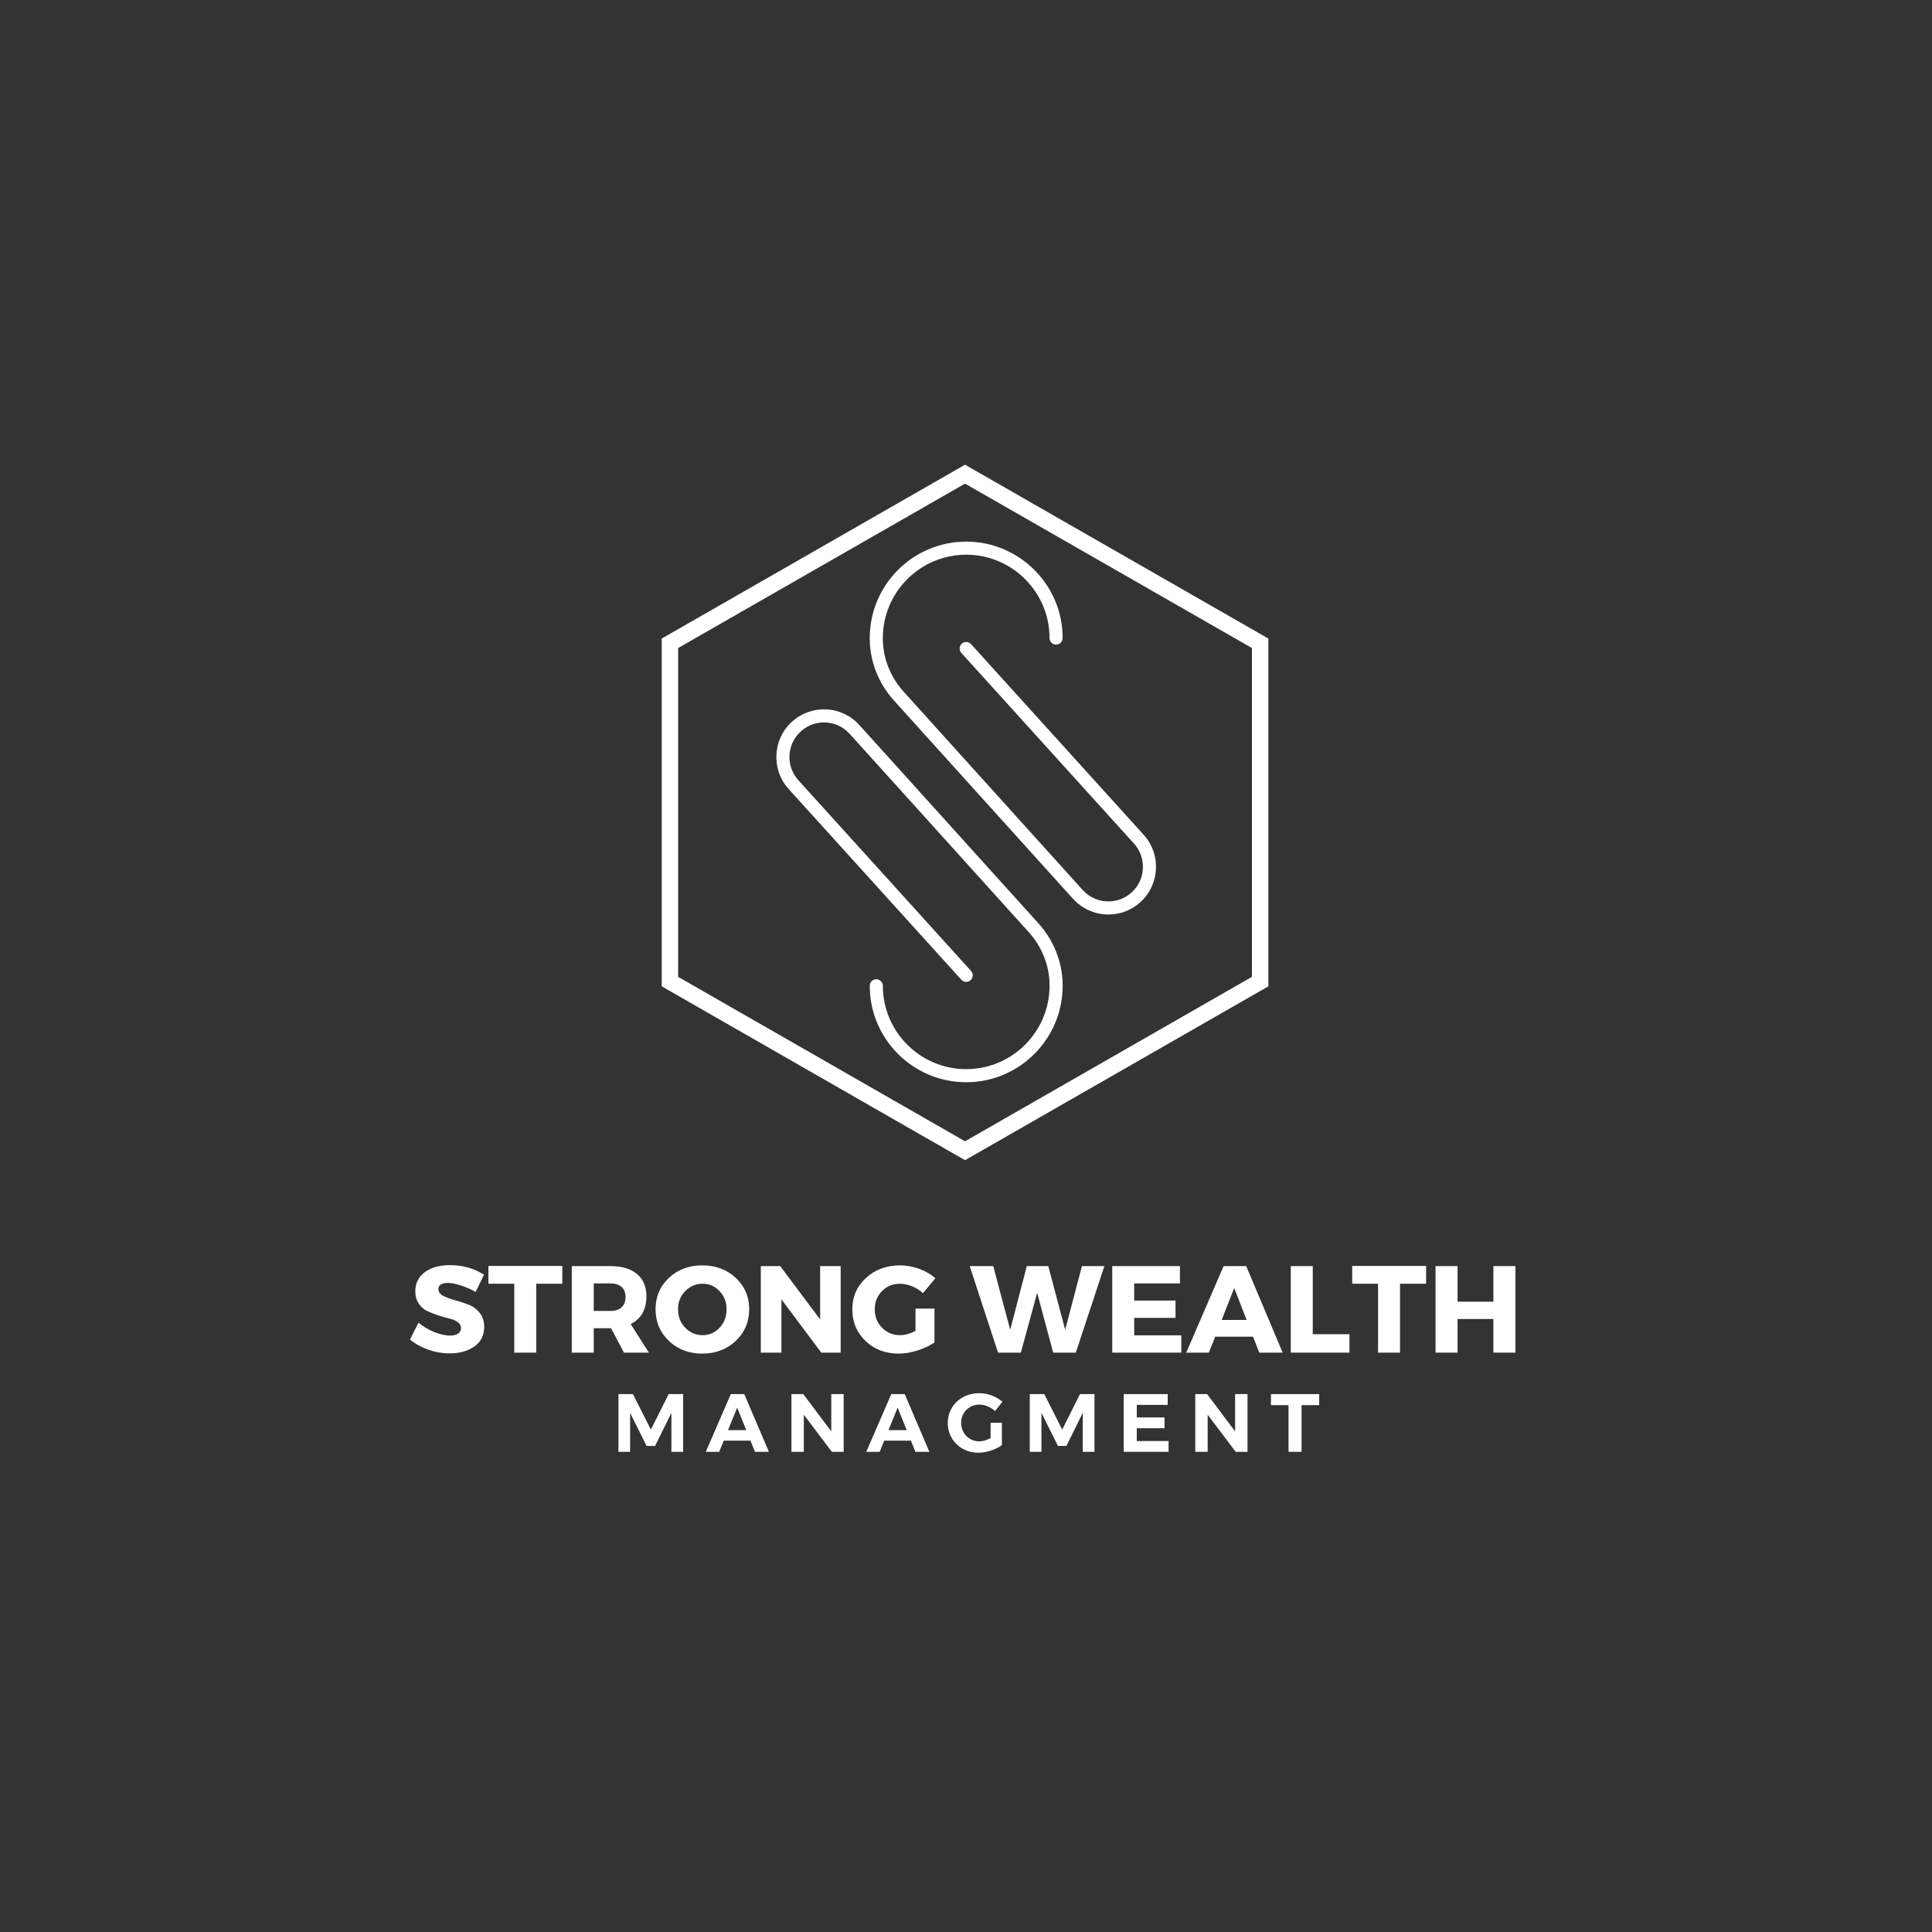 <svg xmlns="http://www.w3.org/2000/svg" xmlns:xlink="http://www.w3.org/1999/xlink" width="500" zoomAndPan="magnify" viewBox="0 0 375 375" height="500" preserveAspectRatio="xMidYMid meet" version="1.0"><rect x="0" y="0" width="375" height="375" fill="#333333" stroke="none"/><defs><g/><clipPath id="id1"><path d="M 150 105.094 L 225 105.094 L 225 210.094 L 150 210.094 Z M 150 105.094 " clip-rule="nonzero"/></clipPath></defs><path fill="rgb(100%, 100%, 100%)" d="M 246.188 191.445 L 246.188 123.945 L 187.312 90.199 L 128.438 123.945 L 128.438 191.445 L 187.312 225.195 L 246.188 191.445 M 131.625 189.609 L 131.625 125.781 L 187.312 93.871 L 242.996 125.781 L 242.996 189.609 L 187.312 221.523 L 131.625 189.609 " fill-opacity="1" fill-rule="nonzero"/><g clip-path="url(#id1)"><path fill="rgb(100%, 100%, 100%)" d="M 221.996 162.043 L 188.48 125.023 C 188.008 124.504 187.203 124.465 186.684 124.934 C 186.164 125.406 186.125 126.207 186.594 126.73 L 220.113 163.746 C 222.59 166.484 222.383 170.734 219.652 173.219 C 218.32 174.426 216.598 175.043 214.805 174.953 C 213.008 174.867 211.355 174.082 210.152 172.75 L 175.375 134.234 C 172.848 131.43 171.422 127.852 171.359 124.164 C 171.359 124.059 171.359 123.953 171.359 123.844 C 171.359 114.926 178.617 107.668 187.539 107.668 C 196.461 107.668 203.715 114.926 203.715 123.844 C 203.715 124.547 204.285 125.117 204.988 125.117 C 205.688 125.117 206.258 124.547 206.258 123.844 C 206.258 113.523 197.859 105.129 187.539 105.129 C 177.215 105.129 168.816 113.523 168.816 123.844 C 168.816 123.965 168.816 124.09 168.82 124.207 C 168.891 128.508 170.547 132.676 173.488 135.938 L 208.266 174.453 C 209.926 176.289 212.203 177.371 214.68 177.492 C 214.836 177.5 214.992 177.504 215.145 177.504 C 217.449 177.504 219.641 176.66 221.359 175.098 C 225.129 171.672 225.414 165.816 221.996 162.043 Z M 206.258 190.98 C 206.258 191.102 206.258 191.223 206.258 191.344 C 206.258 201.664 197.859 210.062 187.539 210.062 C 177.215 210.062 168.816 201.664 168.816 191.344 C 168.816 190.645 169.387 190.074 170.086 190.074 C 170.789 190.074 171.359 190.645 171.359 191.344 C 171.359 200.262 178.617 207.52 187.539 207.52 C 196.461 207.52 203.715 200.262 203.715 191.344 C 203.715 191.238 203.715 191.129 203.715 191.023 C 203.652 187.336 202.227 183.762 199.699 180.953 L 164.922 142.441 C 163.719 141.105 162.066 140.324 160.27 140.234 C 158.477 140.145 156.754 140.762 155.426 141.973 C 152.691 144.457 152.484 148.703 154.961 151.441 L 188.48 188.461 C 188.949 188.98 188.91 189.785 188.391 190.254 C 187.871 190.727 187.066 190.684 186.594 190.164 L 153.078 153.148 C 149.66 149.371 149.945 143.516 153.715 140.09 C 155.547 138.426 157.922 137.574 160.395 137.695 C 162.871 137.816 165.148 138.898 166.809 140.738 L 201.586 179.25 C 204.527 182.516 206.184 186.68 206.258 190.98 " fill-opacity="1" fill-rule="nonzero"/></g><g fill="rgb(100%, 100%, 100%)" fill-opacity="1"><g transform="translate(79.172, 262.547)"><g><path d="M 8.141 -16.984 C 10.648 -16.984 12.859 -16.363 14.766 -15.125 L 13.156 -11.781 C 12.27 -12.289 11.32 -12.707 10.312 -13.031 C 9.312 -13.363 8.469 -13.531 7.781 -13.531 C 6.539 -13.531 5.922 -13.125 5.922 -12.312 C 5.922 -11.781 6.223 -11.352 6.828 -11.031 C 7.441 -10.719 8.188 -10.441 9.062 -10.203 C 9.938 -9.973 10.805 -9.691 11.672 -9.359 C 12.547 -9.035 13.285 -8.504 13.891 -7.766 C 14.504 -7.035 14.812 -6.109 14.812 -4.984 C 14.812 -3.367 14.176 -2.109 12.906 -1.203 C 11.645 -0.305 10.039 0.141 8.094 0.141 C 6.695 0.141 5.316 -0.098 3.953 -0.578 C 2.598 -1.055 1.414 -1.711 0.406 -2.547 L 2.062 -5.828 C 2.914 -5.098 3.914 -4.492 5.062 -4.016 C 6.219 -3.547 7.242 -3.312 8.141 -3.312 C 8.828 -3.312 9.359 -3.438 9.734 -3.688 C 10.117 -3.938 10.312 -4.301 10.312 -4.781 C 10.312 -5.238 10.094 -5.625 9.656 -5.938 C 9.219 -6.25 8.672 -6.477 8.016 -6.625 C 7.359 -6.781 6.645 -6.984 5.875 -7.234 C 5.113 -7.492 4.406 -7.773 3.75 -8.078 C 3.094 -8.391 2.539 -8.875 2.094 -9.531 C 1.656 -10.195 1.438 -10.992 1.438 -11.922 C 1.438 -13.461 2.047 -14.691 3.266 -15.609 C 4.492 -16.523 6.117 -16.984 8.141 -16.984 Z M 8.141 -16.984 "/></g></g></g><g fill="rgb(100%, 100%, 100%)" fill-opacity="1"><g transform="translate(94.628, 262.547)"><g><path d="M 14.516 -13.375 L 9.453 -13.375 L 9.453 0 L 5.188 0 L 5.188 -13.375 L 0.172 -13.375 L 0.172 -16.828 L 14.516 -16.828 Z M 14.516 -13.375 "/></g></g></g><g fill="rgb(100%, 100%, 100%)" fill-opacity="1"><g transform="translate(109.292, 262.547)"><g><path d="M 11.812 0 L 9.312 -4.734 L 5.953 -4.734 L 5.953 0 L 1.688 0 L 1.688 -16.797 L 9.188 -16.797 C 11.414 -16.797 13.133 -16.285 14.344 -15.266 C 15.562 -14.254 16.172 -12.812 16.172 -10.938 C 16.172 -8.352 15.156 -6.555 13.125 -5.547 L 16.656 0 Z M 5.953 -8.094 L 9.188 -8.094 C 10.113 -8.094 10.832 -8.32 11.344 -8.781 C 11.863 -9.25 12.125 -9.922 12.125 -10.797 C 12.125 -11.66 11.863 -12.316 11.344 -12.766 C 10.832 -13.211 10.113 -13.438 9.188 -13.438 L 5.953 -13.438 Z M 5.953 -8.094 "/></g></g></g><g fill="rgb(100%, 100%, 100%)" fill-opacity="1"><g transform="translate(126.668, 262.547)"><g><path d="M 9.641 -16.938 C 12.254 -16.938 14.426 -16.125 16.156 -14.5 C 17.883 -12.883 18.75 -10.859 18.75 -8.422 C 18.75 -5.973 17.879 -3.926 16.141 -2.281 C 14.398 -0.633 12.234 0.188 9.641 0.188 C 7.055 0.188 4.898 -0.629 3.172 -2.266 C 1.441 -3.91 0.578 -5.961 0.578 -8.422 C 0.578 -10.867 1.441 -12.898 3.172 -14.516 C 4.898 -16.129 7.055 -16.938 9.641 -16.938 Z M 9.703 -13.375 C 8.391 -13.375 7.266 -12.895 6.328 -11.938 C 5.398 -10.988 4.938 -9.805 4.938 -8.391 C 4.938 -6.984 5.406 -5.797 6.344 -4.828 C 7.281 -3.867 8.395 -3.391 9.688 -3.391 C 10.988 -3.391 12.094 -3.867 13 -4.828 C 13.906 -5.797 14.359 -6.984 14.359 -8.391 C 14.359 -9.805 13.906 -10.988 13 -11.938 C 12.094 -12.895 10.992 -13.375 9.703 -13.375 Z M 9.703 -13.375 "/></g></g></g><g fill="rgb(100%, 100%, 100%)" fill-opacity="1"><g transform="translate(145.988, 262.547)"><g><path d="M 17.188 0 L 13.422 0 L 5.688 -10.344 L 5.688 0 L 1.688 0 L 1.688 -16.797 L 5.453 -16.797 L 13.203 -6.438 L 13.203 -16.797 L 17.188 -16.797 Z M 17.188 0 "/></g></g></g><g fill="rgb(100%, 100%, 100%)" fill-opacity="1"><g transform="translate(164.852, 262.547)"><g><path d="M 12.844 -8.547 L 16.531 -8.547 L 16.531 -1.984 C 15.625 -1.348 14.523 -0.828 13.234 -0.422 C 11.941 -0.016 10.711 0.188 9.547 0.188 C 6.992 0.188 4.859 -0.629 3.141 -2.266 C 1.43 -3.91 0.578 -5.957 0.578 -8.406 C 0.578 -10.832 1.457 -12.859 3.219 -14.484 C 4.977 -16.117 7.188 -16.938 9.844 -16.938 C 11.094 -16.938 12.332 -16.711 13.562 -16.266 C 14.789 -15.816 15.836 -15.211 16.703 -14.453 L 14.297 -11.547 C 13.691 -12.109 12.988 -12.551 12.188 -12.875 C 11.383 -13.207 10.594 -13.375 9.812 -13.375 C 8.438 -13.375 7.281 -12.895 6.344 -11.938 C 5.406 -10.988 4.938 -9.812 4.938 -8.406 C 4.938 -6.977 5.41 -5.785 6.359 -4.828 C 7.305 -3.867 8.473 -3.391 9.859 -3.391 C 10.754 -3.391 11.75 -3.66 12.844 -4.203 Z M 12.844 -8.547 "/></g></g></g><g fill="rgb(100%, 100%, 100%)" fill-opacity="1"><g transform="translate(182.684, 262.547)"><g/></g></g><g fill="rgb(100%, 100%, 100%)" fill-opacity="1"><g transform="translate(188.252, 262.547)"><g><path d="M 20.562 0 L 16.172 0 L 13.062 -11.609 L 9.891 0 L 5.469 0 L -0.031 -16.797 L 4.531 -16.797 L 7.828 -4.438 L 11.047 -16.797 L 15.219 -16.797 L 18.5 -4.438 L 21.75 -16.797 L 26.109 -16.797 Z M 20.562 0 "/></g></g></g><g fill="rgb(100%, 100%, 100%)" fill-opacity="1"><g transform="translate(214.196, 262.547)"><g><path d="M 14.828 -13.438 L 5.953 -13.438 L 5.953 -10.109 L 13.969 -10.109 L 13.969 -6.75 L 5.953 -6.75 L 5.953 -3.359 L 15.094 -3.359 L 15.094 0 L 1.688 0 L 1.688 -16.797 L 14.828 -16.797 Z M 14.828 -13.438 "/></g></g></g><g fill="rgb(100%, 100%, 100%)" fill-opacity="1"><g transform="translate(230.372, 262.547)"><g><path d="M 12.844 -3.094 L 5.5 -3.094 L 4.266 0 L -0.125 0 L 7.125 -16.797 L 11.516 -16.797 L 18.594 0 L 14.047 0 Z M 11.594 -6.344 L 9.188 -12.547 L 6.75 -6.344 Z M 11.594 -6.344 "/></g></g></g><g fill="rgb(100%, 100%, 100%)" fill-opacity="1"><g transform="translate(248.852, 262.547)"><g><path d="M 5.953 -3.578 L 13.078 -3.578 L 13.078 0 L 1.688 0 L 1.688 -16.797 L 5.953 -16.797 Z M 5.953 -3.578 "/></g></g></g><g fill="rgb(100%, 100%, 100%)" fill-opacity="1"><g transform="translate(262.292, 262.547)"><g><path d="M 14.516 -13.375 L 9.453 -13.375 L 9.453 0 L 5.188 0 L 5.188 -13.375 L 0.172 -13.375 L 0.172 -16.828 L 14.516 -16.828 Z M 14.516 -13.375 "/></g></g></g><g fill="rgb(100%, 100%, 100%)" fill-opacity="1"><g transform="translate(276.956, 262.547)"><g><path d="M 17.188 0 L 12.906 0 L 12.906 -6.531 L 5.953 -6.531 L 5.953 0 L 1.688 0 L 1.688 -16.797 L 5.953 -16.797 L 5.953 -9.891 L 12.906 -9.891 L 12.906 -16.797 L 17.188 -16.797 Z M 17.188 0 "/></g></g></g><g fill="rgb(100%, 100%, 100%)" fill-opacity="1"><g transform="translate(118.804, 281.797)"><g><path d="M 1.234 0 L 1.234 -11.203 L 4.047 -11.203 L 7.531 -4.312 L 10.984 -11.203 L 13.797 -11.203 L 13.797 0 L 11.516 0 L 11.516 -7.562 L 8.344 -1.141 L 6.703 -1.141 L 3.5 -7.562 L 3.5 0 Z M 1.234 0 "/></g></g></g><g fill="rgb(100%, 100%, 100%)" fill-opacity="1"><g transform="translate(137.04, 281.797)"><g><path d="M 12.203 0 L 9.5 0 L 8.625 -2.172 L 3.438 -2.172 L 2.562 0 L -0.047 0 L 4.812 -11.203 L 7.422 -11.203 Z M 6.047 -8.562 L 4.266 -4.203 L 7.812 -4.203 Z M 6.047 -8.562 "/></g></g></g><g fill="rgb(100%, 100%, 100%)" fill-opacity="1"><g transform="translate(152.381, 281.797)"><g><path d="M 8.969 -3.969 L 8.969 -11.203 L 11.375 -11.203 L 11.375 0 L 9.078 0 L 3.641 -7.203 L 3.641 0 L 1.234 0 L 1.234 -11.203 L 3.531 -11.203 Z M 8.969 -3.969 "/></g></g></g><g fill="rgb(100%, 100%, 100%)" fill-opacity="1"><g transform="translate(168.186, 281.797)"><g><path d="M 12.203 0 L 9.5 0 L 8.625 -2.172 L 3.438 -2.172 L 2.562 0 L -0.047 0 L 4.812 -11.203 L 7.422 -11.203 Z M 6.047 -8.562 L 4.266 -4.203 L 7.812 -4.203 Z M 6.047 -8.562 "/></g></g></g><g fill="rgb(100%, 100%, 100%)" fill-opacity="1"><g transform="translate(183.527, 281.797)"><g><path d="M 8.75 -5.641 L 10.938 -5.641 L 10.938 -1.297 C 10.344 -0.859 9.629 -0.504 8.797 -0.234 C 7.961 0.035 7.164 0.172 6.406 0.172 C 5.281 0.172 4.266 -0.078 3.359 -0.578 C 2.453 -1.086 1.738 -1.781 1.219 -2.656 C 0.695 -3.539 0.438 -4.523 0.438 -5.609 C 0.438 -6.691 0.703 -7.672 1.234 -8.547 C 1.766 -9.43 2.492 -10.125 3.422 -10.625 C 4.359 -11.125 5.398 -11.375 6.547 -11.375 C 7.379 -11.375 8.191 -11.223 8.984 -10.922 C 9.773 -10.629 10.461 -10.227 11.047 -9.719 L 9.609 -7.906 C 9.191 -8.301 8.711 -8.609 8.172 -8.828 C 7.629 -9.055 7.086 -9.172 6.547 -9.172 C 5.891 -9.172 5.289 -9.008 4.75 -8.688 C 4.219 -8.375 3.797 -7.945 3.484 -7.406 C 3.18 -6.875 3.031 -6.273 3.031 -5.609 C 3.031 -4.953 3.188 -4.348 3.5 -3.797 C 3.812 -3.242 4.234 -2.812 4.766 -2.5 C 5.305 -2.188 5.906 -2.031 6.562 -2.031 C 6.895 -2.031 7.25 -2.086 7.625 -2.203 C 8.008 -2.316 8.383 -2.469 8.75 -2.656 Z M 8.75 -5.641 "/></g></g></g><g fill="rgb(100%, 100%, 100%)" fill-opacity="1"><g transform="translate(198.644, 281.797)"><g><path d="M 1.234 0 L 1.234 -11.203 L 4.047 -11.203 L 7.531 -4.312 L 10.984 -11.203 L 13.797 -11.203 L 13.797 0 L 11.516 0 L 11.516 -7.562 L 8.344 -1.141 L 6.703 -1.141 L 3.5 -7.562 L 3.5 0 Z M 1.234 0 "/></g></g></g><g fill="rgb(100%, 100%, 100%)" fill-opacity="1"><g transform="translate(216.881, 281.797)"><g><path d="M 1.234 0 L 1.234 -11.203 L 9.766 -11.203 L 9.766 -9.109 L 3.766 -9.109 L 3.766 -6.672 L 9.156 -6.672 L 9.156 -4.578 L 3.766 -4.578 L 3.766 -2.094 L 9.938 -2.094 L 9.938 0 Z M 1.234 0 "/></g></g></g><g fill="rgb(100%, 100%, 100%)" fill-opacity="1"><g transform="translate(230.766, 281.797)"><g><path d="M 8.969 -3.969 L 8.969 -11.203 L 11.375 -11.203 L 11.375 0 L 9.078 0 L 3.641 -7.203 L 3.641 0 L 1.234 0 L 1.234 -11.203 L 3.531 -11.203 Z M 8.969 -3.969 "/></g></g></g><g fill="rgb(100%, 100%, 100%)" fill-opacity="1"><g transform="translate(246.571, 281.797)"><g><path d="M 0.125 -9.062 L 0.125 -11.203 L 9.484 -11.203 L 9.484 -9.062 L 6.062 -9.062 L 6.062 0 L 3.531 0 L 3.531 -9.062 Z M 0.125 -9.062 "/></g></g></g></svg>